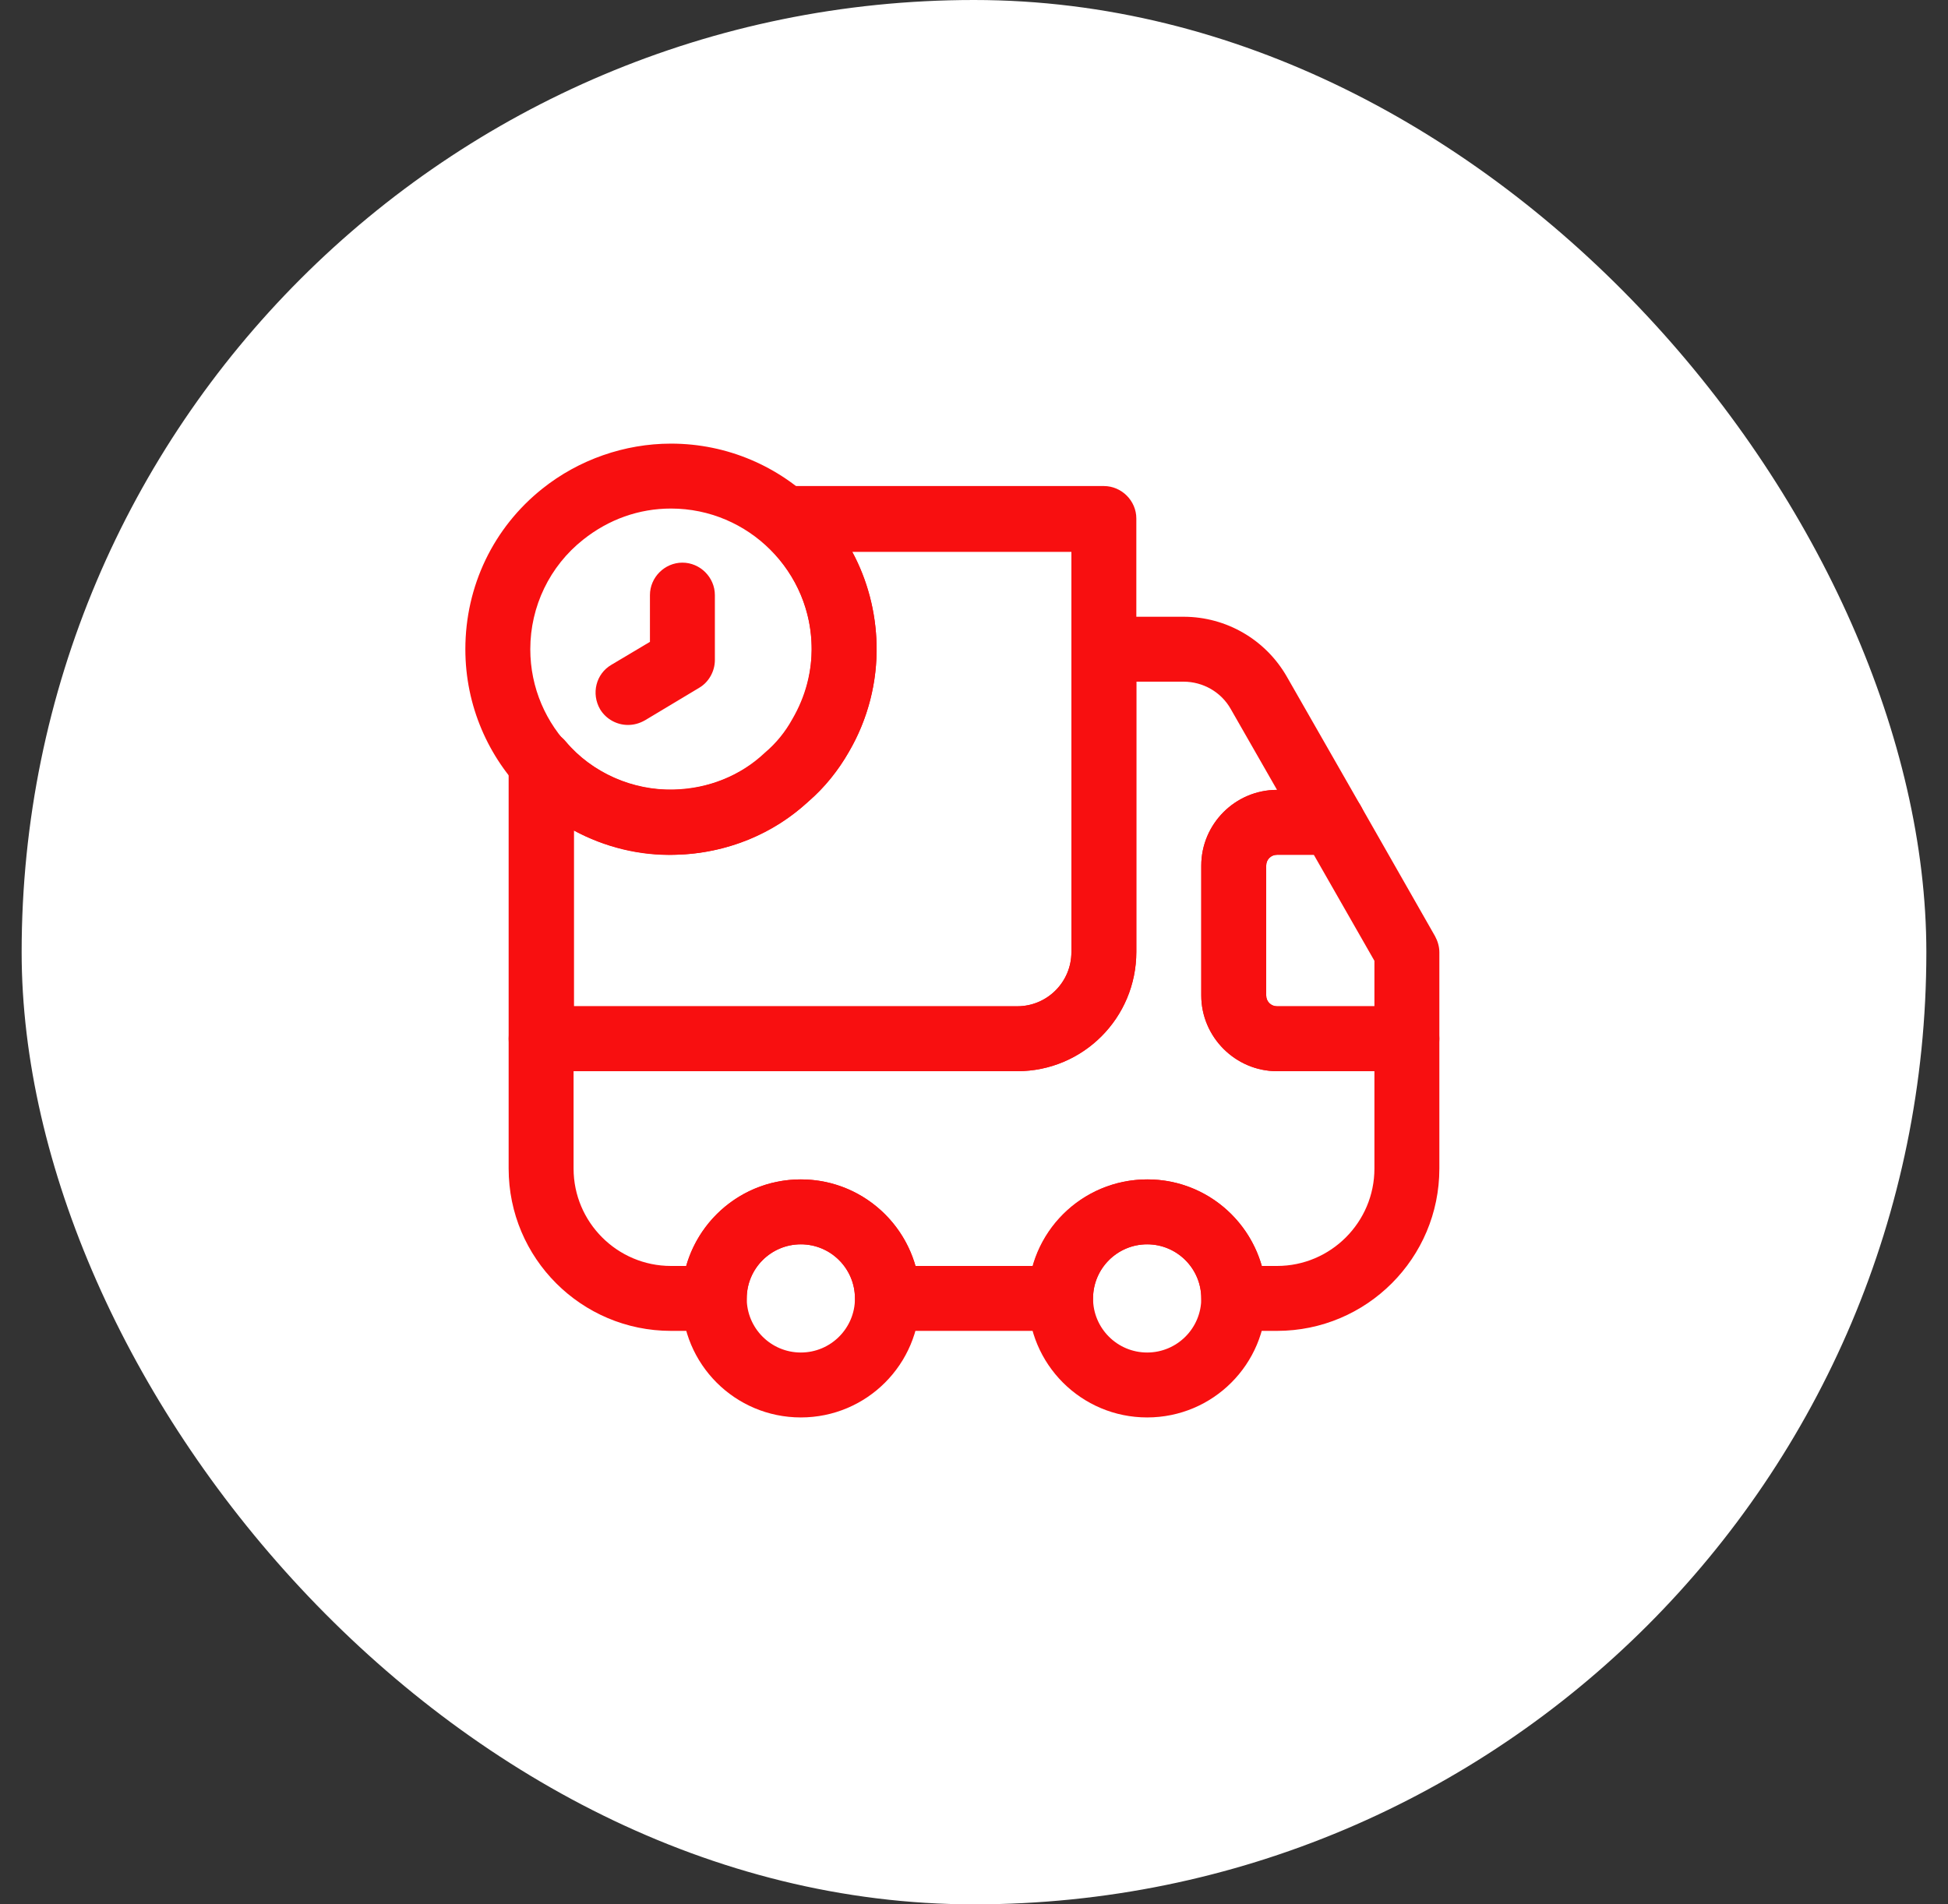 <svg width="45" height="44" viewBox="0 0 45 44" fill="none" xmlns="http://www.w3.org/2000/svg">
<rect x="0" y="0" width="45" height="44" fill="#333333" stroke="none"/>
<rect x="0.5" width="44" height="44" rx="22" fill="white"/>
<g clip-path="url(#clip0_77_2615)">
<path d="M23.5 24.75H12.5C12.09 24.75 11.75 24.41 11.75 24V17.62C11.75 17.3 11.95 17.02 12.24 16.91C12.54 16.8 12.87 16.89 13.07 17.131C13.68 17.86 14.63 18.27 15.57 18.241C16.37 18.221 17.11 17.921 17.67 17.39C17.93 17.171 18.14 16.91 18.3 16.62C18.61 16.09 18.76 15.511 18.75 14.921C18.73 14.001 18.33 13.161 17.65 12.55C17.41 12.341 17.33 12.011 17.44 11.72C17.55 11.431 17.83 11.23 18.14 11.23H25.5C25.91 11.23 26.25 11.57 26.25 11.98V21.98C26.25 23.52 25.02 24.75 23.5 24.75ZM13.25 23.25H23.5C24.19 23.25 24.75 22.691 24.75 22V12.751H19.69C20.04 13.4 20.23 14.13 20.25 14.89C20.27 15.761 20.05 16.62 19.61 17.37C19.37 17.8 19.04 18.21 18.68 18.511C17.88 19.27 16.78 19.721 15.61 19.75C14.78 19.78 13.96 19.57 13.26 19.191V23.25H13.25Z" fill="#F80F10"/>
<path d="M29.5 30.75H28.5C28.09 30.75 27.75 30.41 27.75 30C27.75 29.31 27.19 28.75 26.5 28.75C25.81 28.75 25.25 29.31 25.25 30C25.25 30.41 24.91 30.75 24.5 30.75H20.5C20.09 30.75 19.75 30.41 19.75 30C19.75 29.31 19.19 28.75 18.5 28.75C17.81 28.75 17.25 29.31 17.25 30C17.25 30.41 16.91 30.75 16.5 30.75H15.5C13.43 30.75 11.75 29.07 11.75 27V24C11.75 23.59 12.09 23.25 12.5 23.25H23.5C24.19 23.25 24.75 22.69 24.75 22V15C24.75 14.59 25.09 14.25 25.5 14.25H27.34C28.33 14.25 29.24 14.78 29.73 15.64L31.44 18.63C31.57 18.86 31.57 19.15 31.44 19.38C31.31 19.61 31.06 19.75 30.79 19.75H29.5C29.36 19.75 29.25 19.86 29.25 20V23C29.25 23.14 29.36 23.25 29.5 23.25H32.5C32.91 23.25 33.25 23.59 33.25 24V27C33.25 29.07 31.57 30.75 29.5 30.75ZM29.15 29.25H29.5C30.74 29.25 31.75 28.24 31.75 27V24.75H29.5C28.54 24.75 27.75 23.96 27.75 23V20C27.75 19.04 28.53 18.25 29.5 18.25L28.43 16.38C28.21 15.99 27.79 15.75 27.34 15.75H26.25V22C26.25 23.52 25.02 24.75 23.5 24.75H13.25V27C13.25 28.24 14.26 29.25 15.5 29.25H15.85C16.18 28.1 17.24 27.25 18.5 27.25C19.76 27.25 20.82 28.1 21.15 29.25H23.86C24.19 28.1 25.25 27.25 26.51 27.25C27.77 27.25 28.82 28.1 29.15 29.25Z" fill="#F80F10"/>
<path d="M18.5 32.75C16.98 32.75 15.75 31.52 15.75 30C15.75 28.48 16.98 27.25 18.5 27.25C20.02 27.25 21.25 28.48 21.25 30C21.25 31.52 20.02 32.75 18.5 32.75ZM18.5 28.75C17.81 28.75 17.25 29.31 17.25 30C17.25 30.69 17.81 31.25 18.5 31.25C19.19 31.25 19.75 30.69 19.75 30C19.75 29.31 19.19 28.75 18.5 28.75Z" fill="#F80F10"/>
<path d="M26.5 32.75C24.98 32.75 23.75 31.52 23.75 30C23.75 28.48 24.98 27.25 26.5 27.25C28.02 27.25 29.25 28.48 29.25 30C29.25 31.52 28.02 32.75 26.5 32.75ZM26.5 28.75C25.81 28.75 25.25 29.31 25.25 30C25.25 30.69 25.81 31.25 26.5 31.25C27.19 31.25 27.75 30.69 27.75 30C27.75 29.31 27.19 28.75 26.5 28.75Z" fill="#F80F10"/>
<path d="M32.5 24.75H29.5C28.54 24.75 27.75 23.96 27.75 23V20C27.75 19.04 28.54 18.25 29.5 18.25H30.79C31.06 18.25 31.31 18.39 31.44 18.63L33.15 21.63C33.21 21.74 33.25 21.87 33.25 22V24C33.25 24.41 32.91 24.75 32.5 24.75ZM29.5 19.75C29.36 19.75 29.25 19.86 29.25 20V23C29.25 23.14 29.36 23.25 29.5 23.25H31.75V22.2L30.35 19.75H29.5Z" fill="#F80F10"/>
<path d="M15.5 19.75C12.88 19.75 10.75 17.62 10.75 15C10.75 13.54 11.4 12.19 12.53 11.29C13.37 10.62 14.43 10.25 15.5 10.25C18.12 10.25 20.25 12.38 20.25 15C20.25 16.36 19.66 17.66 18.63 18.56C17.76 19.33 16.65 19.75 15.5 19.75ZM15.5 11.75C14.76 11.75 14.06 12 13.47 12.47C12.7 13.08 12.25 14.01 12.25 15C12.25 16.79 13.71 18.25 15.5 18.25C16.28 18.25 17.04 17.96 17.65 17.44C18.35 16.82 18.75 15.94 18.75 15C18.75 13.21 17.29 11.75 15.5 11.75Z" fill="#F80F10"/>
<path d="M14.504 16.75C14.254 16.75 14.004 16.62 13.864 16.39C13.654 16.03 13.764 15.57 14.124 15.36L15.014 14.83V13.75C15.014 13.34 15.354 13 15.764 13C16.174 13 16.514 13.34 16.514 13.75V15.25C16.514 15.51 16.374 15.76 16.154 15.89L14.904 16.64C14.764 16.72 14.634 16.75 14.504 16.75Z" fill="#F80F10"/>
</g>
<defs>
<clipPath id="clip0_77_2615">
<rect width="24" height="24" fill="white" transform="translate(10.5 10)"/>
</clipPath>
</defs>
</svg>
